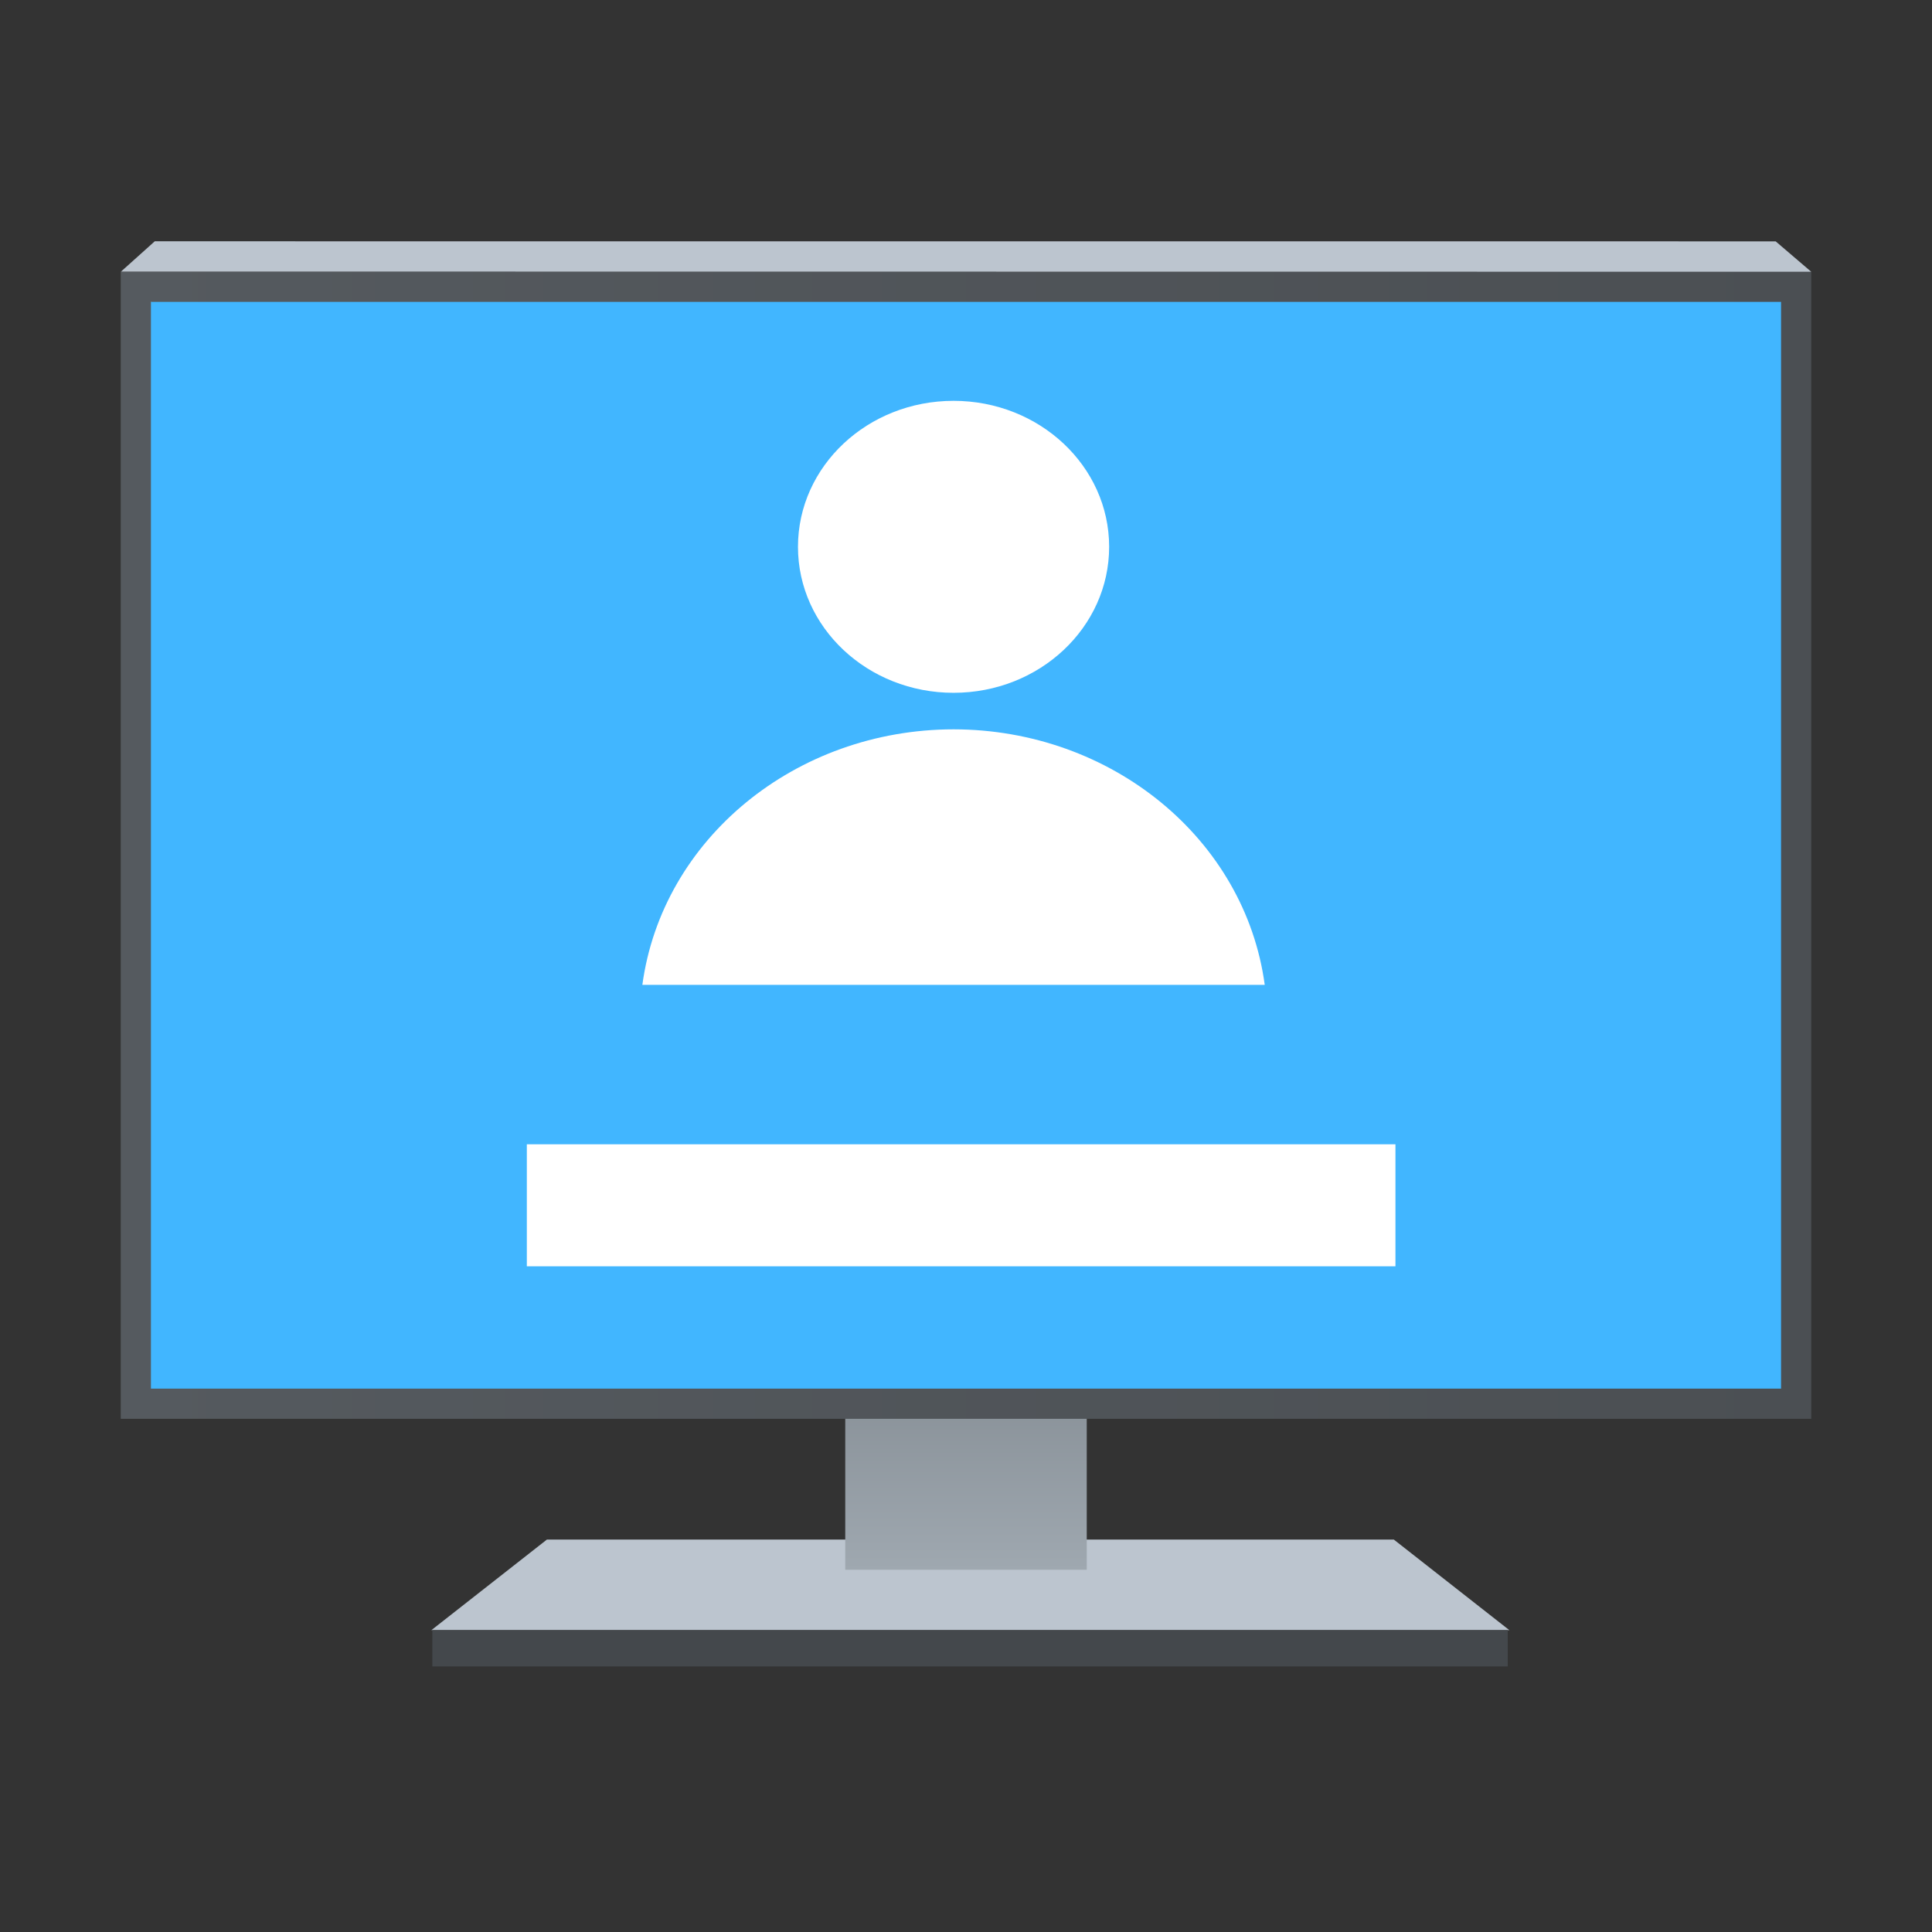 <?xml version="1.0" encoding="UTF-8" standalone="no"?>
<!-- Created with Inkscape (http://www.inkscape.org/) -->

<svg
   width="64"
   height="64"
   viewBox="0 0 64 64"
   version="1.1"
   id="svg1015"
   inkscape:version="1.3.2 (091e20e, 2023-11-25)"
   sodipodi:docname="preferences-system-login.svg"
   inkscape:export-filename="../../../24/apps-settings/preferences-system-splash.png"
   inkscape:export-xdpi="41.142857"
   inkscape:export-ydpi="41.142857"
   xmlns:inkscape="http://www.inkscape.org/namespaces/inkscape"
   xmlns:sodipodi="http://sodipodi.sourceforge.net/DTD/sodipodi-0.dtd"
   xmlns:xlink="http://www.w3.org/1999/xlink"
   xmlns="http://www.w3.org/2000/svg"
   xmlns:svg="http://www.w3.org/2000/svg">
  <rect x="0" y="0" width="64" height="64" fill="#333333" stroke="none"/>
  <sodipodi:namedview
     id="namedview1017"
     pagecolor="#ffffff"
     bordercolor="#000000"
     borderopacity="0.25"
     inkscape:showpageshadow="2"
     inkscape:pageopacity="0.0"
     inkscape:pagecheckerboard="0"
     inkscape:deskcolor="#d1d1d1"
     inkscape:document-units="px"
     showgrid="false"
     inkscape:zoom="5.6568543"
     inkscape:cx="31.289475"
     inkscape:cy="34.559844"
     inkscape:window-width="1680"
     inkscape:window-height="994"
     inkscape:window-x="0"
     inkscape:window-y="25"
     inkscape:window-maximized="1"
     inkscape:current-layer="svg1015" />
  <defs
     id="defs1012">
    <linearGradient
       inkscape:collect="always"
       xlink:href="#linearGradient2986"
       id="linearGradient2988"
       x1="0.093"
       y1="10.202"
       x2="0.093"
       y2="13.471"
       gradientUnits="userSpaceOnUse"
       gradientTransform="matrix(2.365,0,0,2.448,35.78,19.029)" />
    <linearGradient
       inkscape:collect="always"
       id="linearGradient2986">
      <stop
         style="stop-color:#818990;stop-opacity:1;"
         offset="0"
         id="stop2982" />
      <stop
         style="stop-color:#9fa8b0;stop-opacity:1"
         offset="1"
         id="stop2984" />
    </linearGradient>
    <linearGradient
       inkscape:collect="always"
       xlink:href="#linearGradient1116"
       id="linearGradient1908"
       x1="4"
       y1="32"
       x2="60"
       y2="32"
       gradientUnits="userSpaceOnUse"
       gradientTransform="translate(0,-4)" />
    <linearGradient
       inkscape:collect="always"
       id="linearGradient1116">
      <stop
         style="stop-color:#555a5f;stop-opacity:1;"
         offset="0"
         id="stop1112" />
      <stop
         style="stop-color:#4b4f53;stop-opacity:1"
         offset="1"
         id="stop1114" />
    </linearGradient>
    <linearGradient
       inkscape:collect="always"
       id="linearGradient2301">
      <stop
         style="stop-color:#b8dcff;stop-opacity:1;"
         offset="0"
         id="stop2297" />
      <stop
         style="stop-color:#41b6ff;stop-opacity:1;"
         offset="0"
         id="stop2299" />
    </linearGradient>
    <linearGradient
       inkscape:collect="always"
       xlink:href="#linearGradient2301"
       id="linearGradient3041"
       x1="5"
       y1="10"
       x2="59"
       y2="46"
       gradientUnits="userSpaceOnUse" />
  </defs>
  <path
     id="rect958"
     style="display:inline;fill:#bcc5cf;stroke-width:5.646;stroke-linecap:round;stroke-linejoin:round"
     d="m 18.117,51 h 28.055 l 3.826,3 H 14.291 Z"
     sodipodi:nodetypes="ccccc" />
  <rect
     style="display:inline;fill:url(#linearGradient2988);fill-opacity:1;stroke-width:3.183;stroke-linecap:round;stroke-linejoin:round"
     id="rect2848"
     width="8"
     height="8"
     x="28"
     y="44" />
  <rect
     style="display:inline;opacity:1;fill:url(#linearGradient1908);fill-opacity:1;stroke-width:0;stroke-linecap:round;stroke-dasharray:none;paint-order:fill markers stroke"
     id="rect1537"
     width="56"
     height="38"
     x="4"
     y="9"
     ry="0"
     inkscape:label="rect1537" />
  <rect
     style="display:inline;fill:url(#linearGradient3041);fill-opacity:1;stroke-width:1;stroke-linecap:round;stroke-dasharray:none;paint-order:fill markers stroke"
     id="rect1910"
     width="54"
     height="36"
     x="5"
     y="10"
     ry="0" />
  <rect
     style="display:inline;fill:#44484c;fill-opacity:1;stroke-width:5.642;stroke-linecap:round;stroke-linejoin:round"
     id="rect1839"
     width="35.623"
     height="1.203"
     x="14.322"
     y="54" />
  <path
     style="display:inline;opacity:1;fill:#bcc5cf;fill-opacity:1;stroke-width:4;paint-order:fill markers stroke"
     d="M 4.008,8.997 5.127,7.993 58.821,7.995 60,9.003 Z"
     id="path1"
     sodipodi:nodetypes="ccccc" />
  <path
     style="color:#565656;fill:#ffffff;fill-opacity:1;stroke-width:1.248"
     class="ColorScheme-Text"
     d="m 31.588,13.278 c -2.847,-6e-6 -5.154,2.165 -5.154,4.836 2.2e-5,2.671 2.308,4.836 5.154,4.836 2.847,7e-6 5.154,-2.165 5.154,-4.836 0,-2.671 -2.308,-4.836 -5.154,-4.836 z m 0,10.882 c -5.238,0.006 -9.654,3.632 -10.309,8.464 H 31.588 41.896 C 41.242,27.792 36.826,24.166 31.588,24.16 Z"
     id="path1-3" />
  <rect
     style="opacity:1;fill:#ffffff;fill-opacity:1;stroke-width:4;paint-order:fill markers stroke"
     id="rect1"
     width="28.774"
     height="4.042"
     x="17.452"
     y="37.906" />
</svg>
